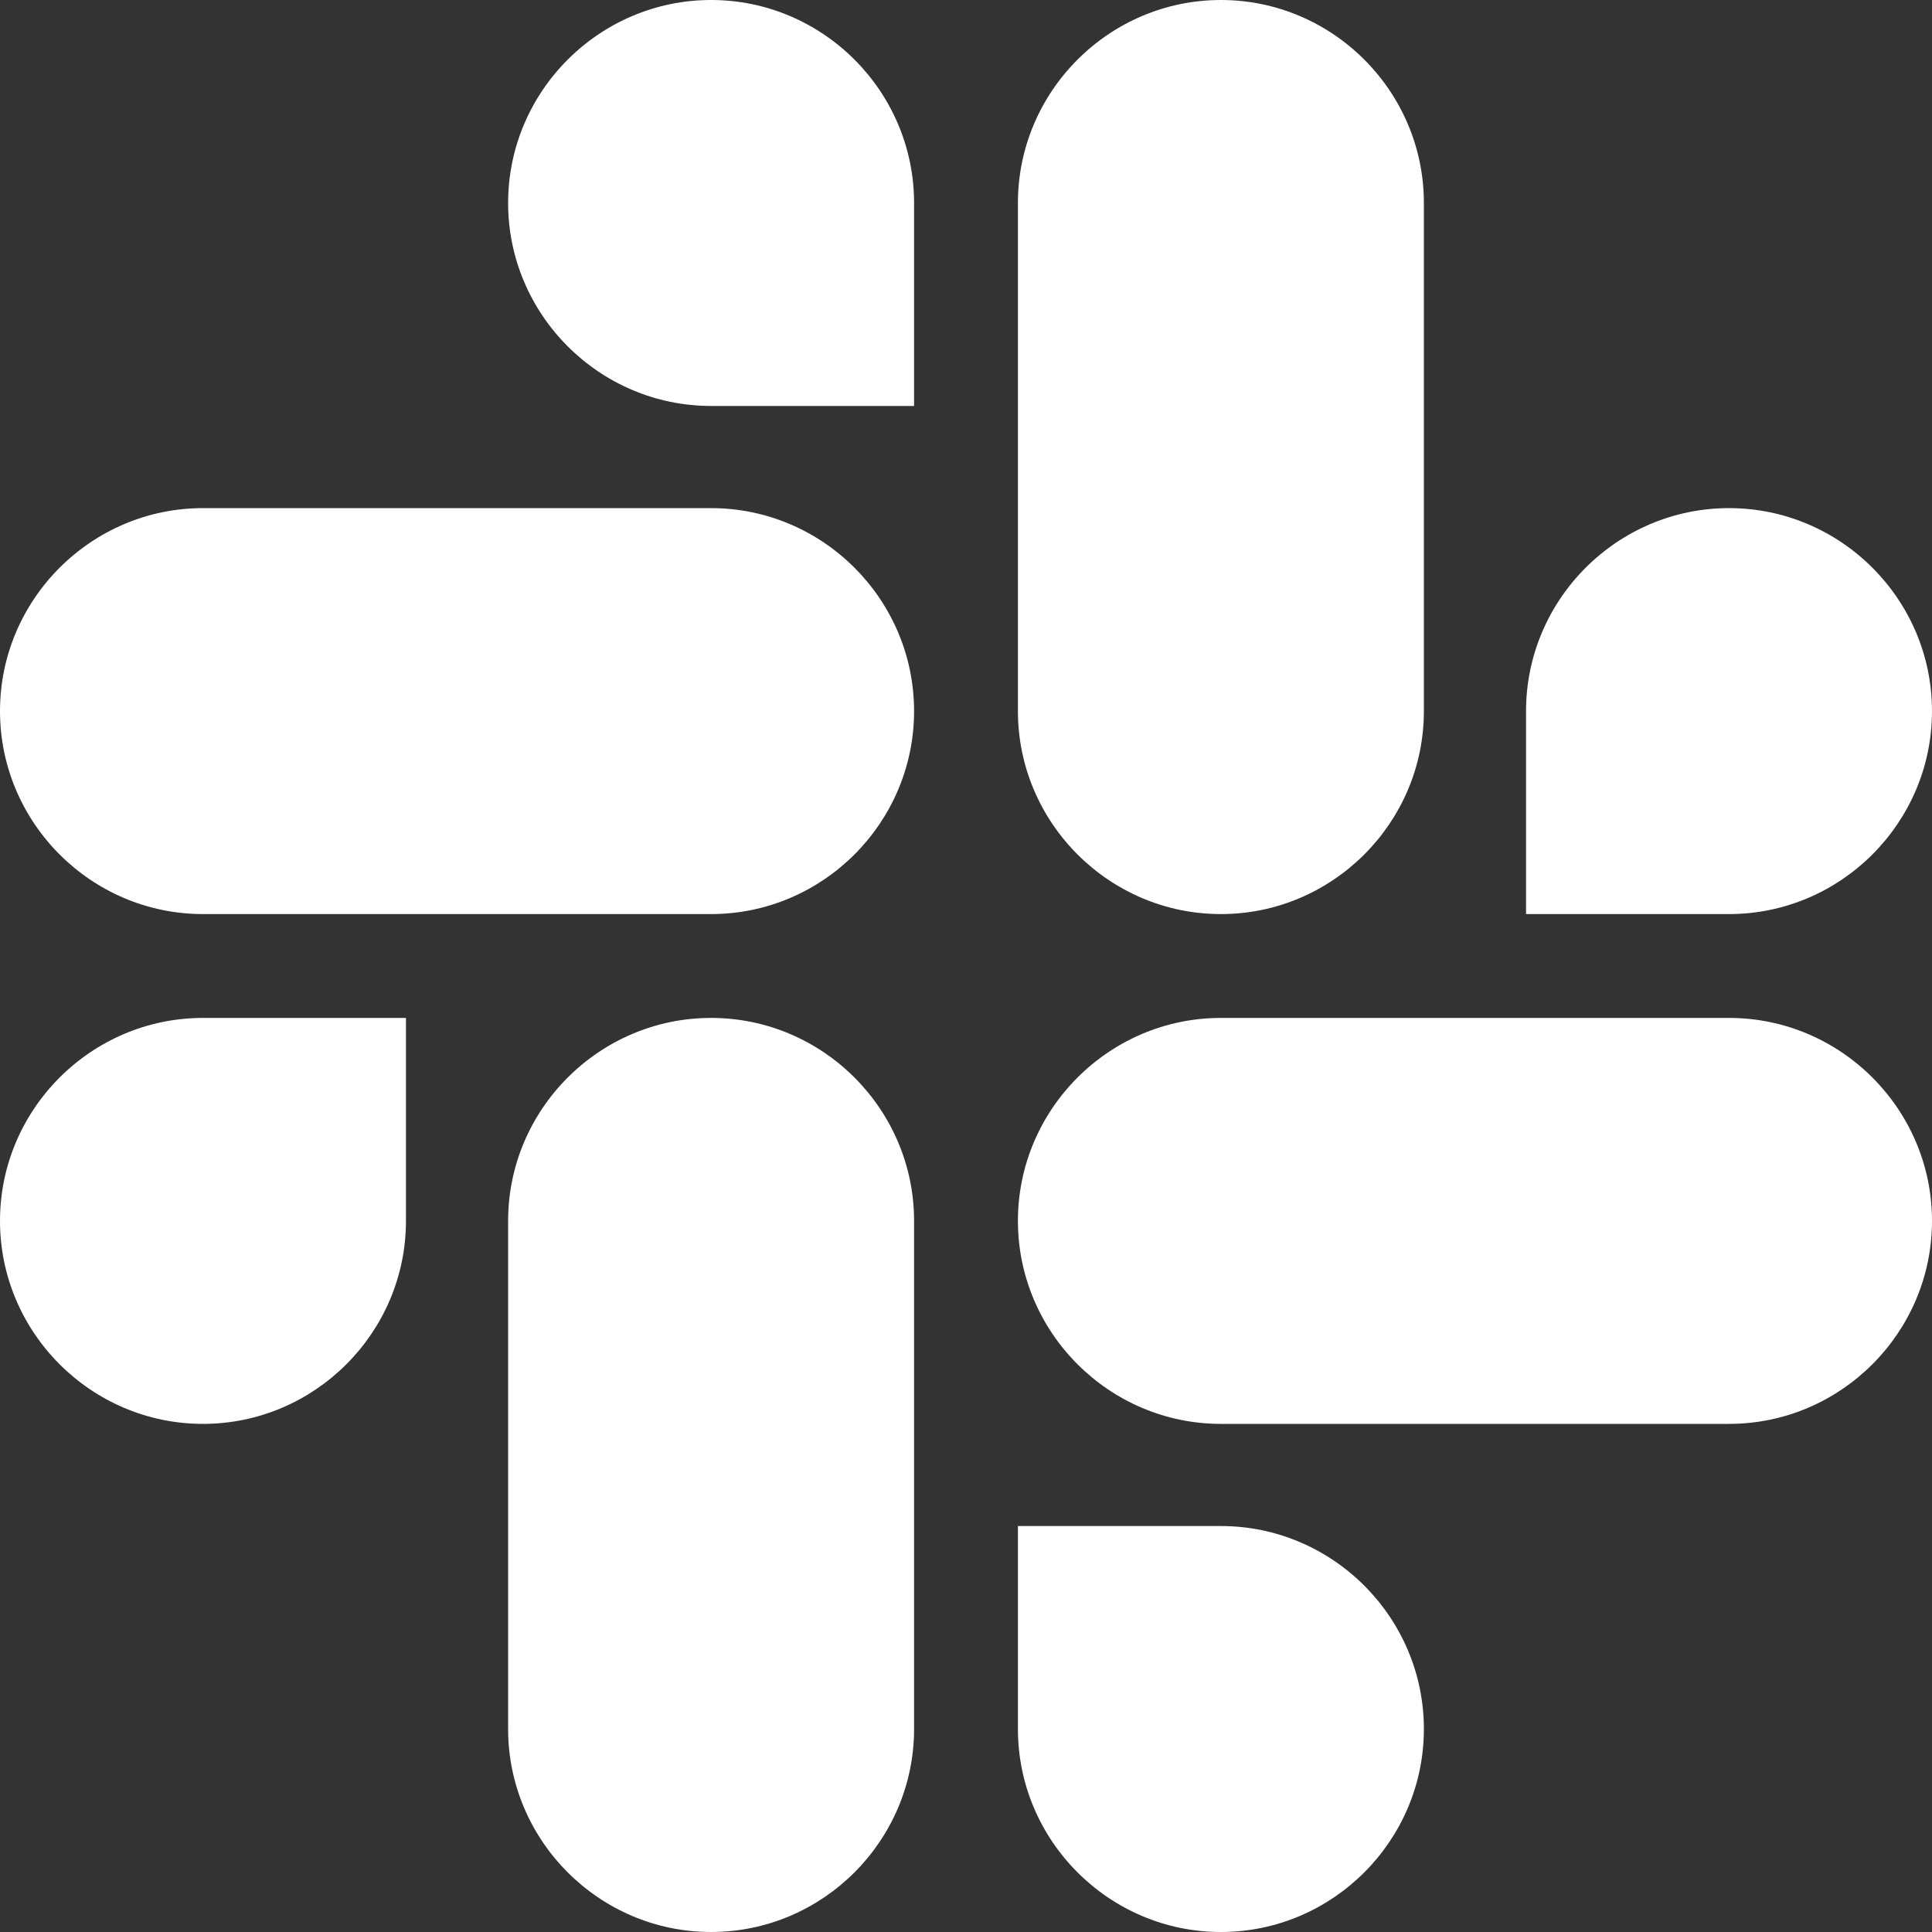 <?xml version="1.0" encoding="UTF-8"?>
<svg width="16px" height="16px" viewBox="0 0 16 16" version="1.1" xmlns="http://www.w3.org/2000/svg" xmlns:xlink="http://www.w3.org/1999/xlink">
    <rect x="0" y="0" width="16" height="16" fill="#333333" stroke="none"/>
    <!-- Generator: Sketch 52.6 (67491) - http://www.bohemiancoding.com/sketch -->
    <title>Combined Shape</title>
    <desc>Created with Sketch.</desc>
    <g id="Admin-NUX---Jan-2019" stroke="none" stroke-width="1" fill="none" fill-rule="evenodd">
        <g id="NUX:-Auto-share-(Jan)" transform="translate(-357, -311)" fill="#FFFFFF">
            <g id="Group-22" transform="translate(292, 159)">
                <g id="Group-17" transform="translate(40, 140)">
                    <g id="Group-16" transform="translate(25, 9)">
                        <path d="M3.362,13.111 C3.362,14.036 2.606,14.792 1.681,14.792 C0.756,14.792 3.04201109e-13,14.036 3.04201109e-13,13.111 C3.04201109e-13,12.186 0.756,11.43 1.681,11.43 L3.362,11.43 L3.362,13.111 Z M4.208,13.111 C4.208,12.186 4.964,11.43 5.889,11.43 C6.814,11.43 7.57,12.186 7.57,13.111 L7.57,17.319 C7.57,18.244 6.814,19 5.889,19 C4.964,19 4.208,18.244 4.208,17.319 L4.208,13.111 Z M5.889,6.362 C4.964,6.362 4.208,5.606 4.208,4.681 C4.208,3.756 4.964,3 5.889,3 C6.814,3 7.57,3.756 7.57,4.681 L7.57,6.362 L5.889,6.362 Z M5.889,7.208 C6.814,7.208 7.57,7.964 7.57,8.889 C7.57,9.814 6.814,10.57 5.889,10.57 L1.681,10.57 C0.756,10.57 -6.80788759e-13,9.814 -6.80788759e-13,8.889 C-6.80788759e-13,7.964 0.756,7.208 1.681,7.208 L5.889,7.208 Z M12.638,8.889 C12.638,7.964 13.394,7.208 14.319,7.208 C15.244,7.208 16,7.964 16,8.889 C16,9.814 15.244,10.57 14.319,10.57 L12.638,10.57 L12.638,8.889 Z M11.792,8.889 C11.792,9.814 11.036,10.57 10.111,10.57 C9.186,10.57 8.43,9.814 8.43,8.889 L8.43,4.681 C8.43,3.756 9.186,3 10.111,3 C11.036,3 11.792,3.756 11.792,4.681 L11.792,8.889 Z M10.111,15.638 C11.036,15.638 11.792,16.394 11.792,17.319 C11.792,18.244 11.036,19 10.111,19 C9.186,19 8.43,18.244 8.43,17.319 L8.43,15.638 L10.111,15.638 Z M10.111,14.792 C9.186,14.792 8.43,14.036 8.43,13.111 C8.43,12.186 9.186,11.43 10.111,11.43 L14.319,11.43 C15.244,11.43 16,12.186 16,13.111 C16,14.036 15.244,14.792 14.319,14.792 L10.111,14.792 Z" id="Combined-Shape"></path>
                    </g>
                </g>
            </g>
        </g>
    </g>
</svg>